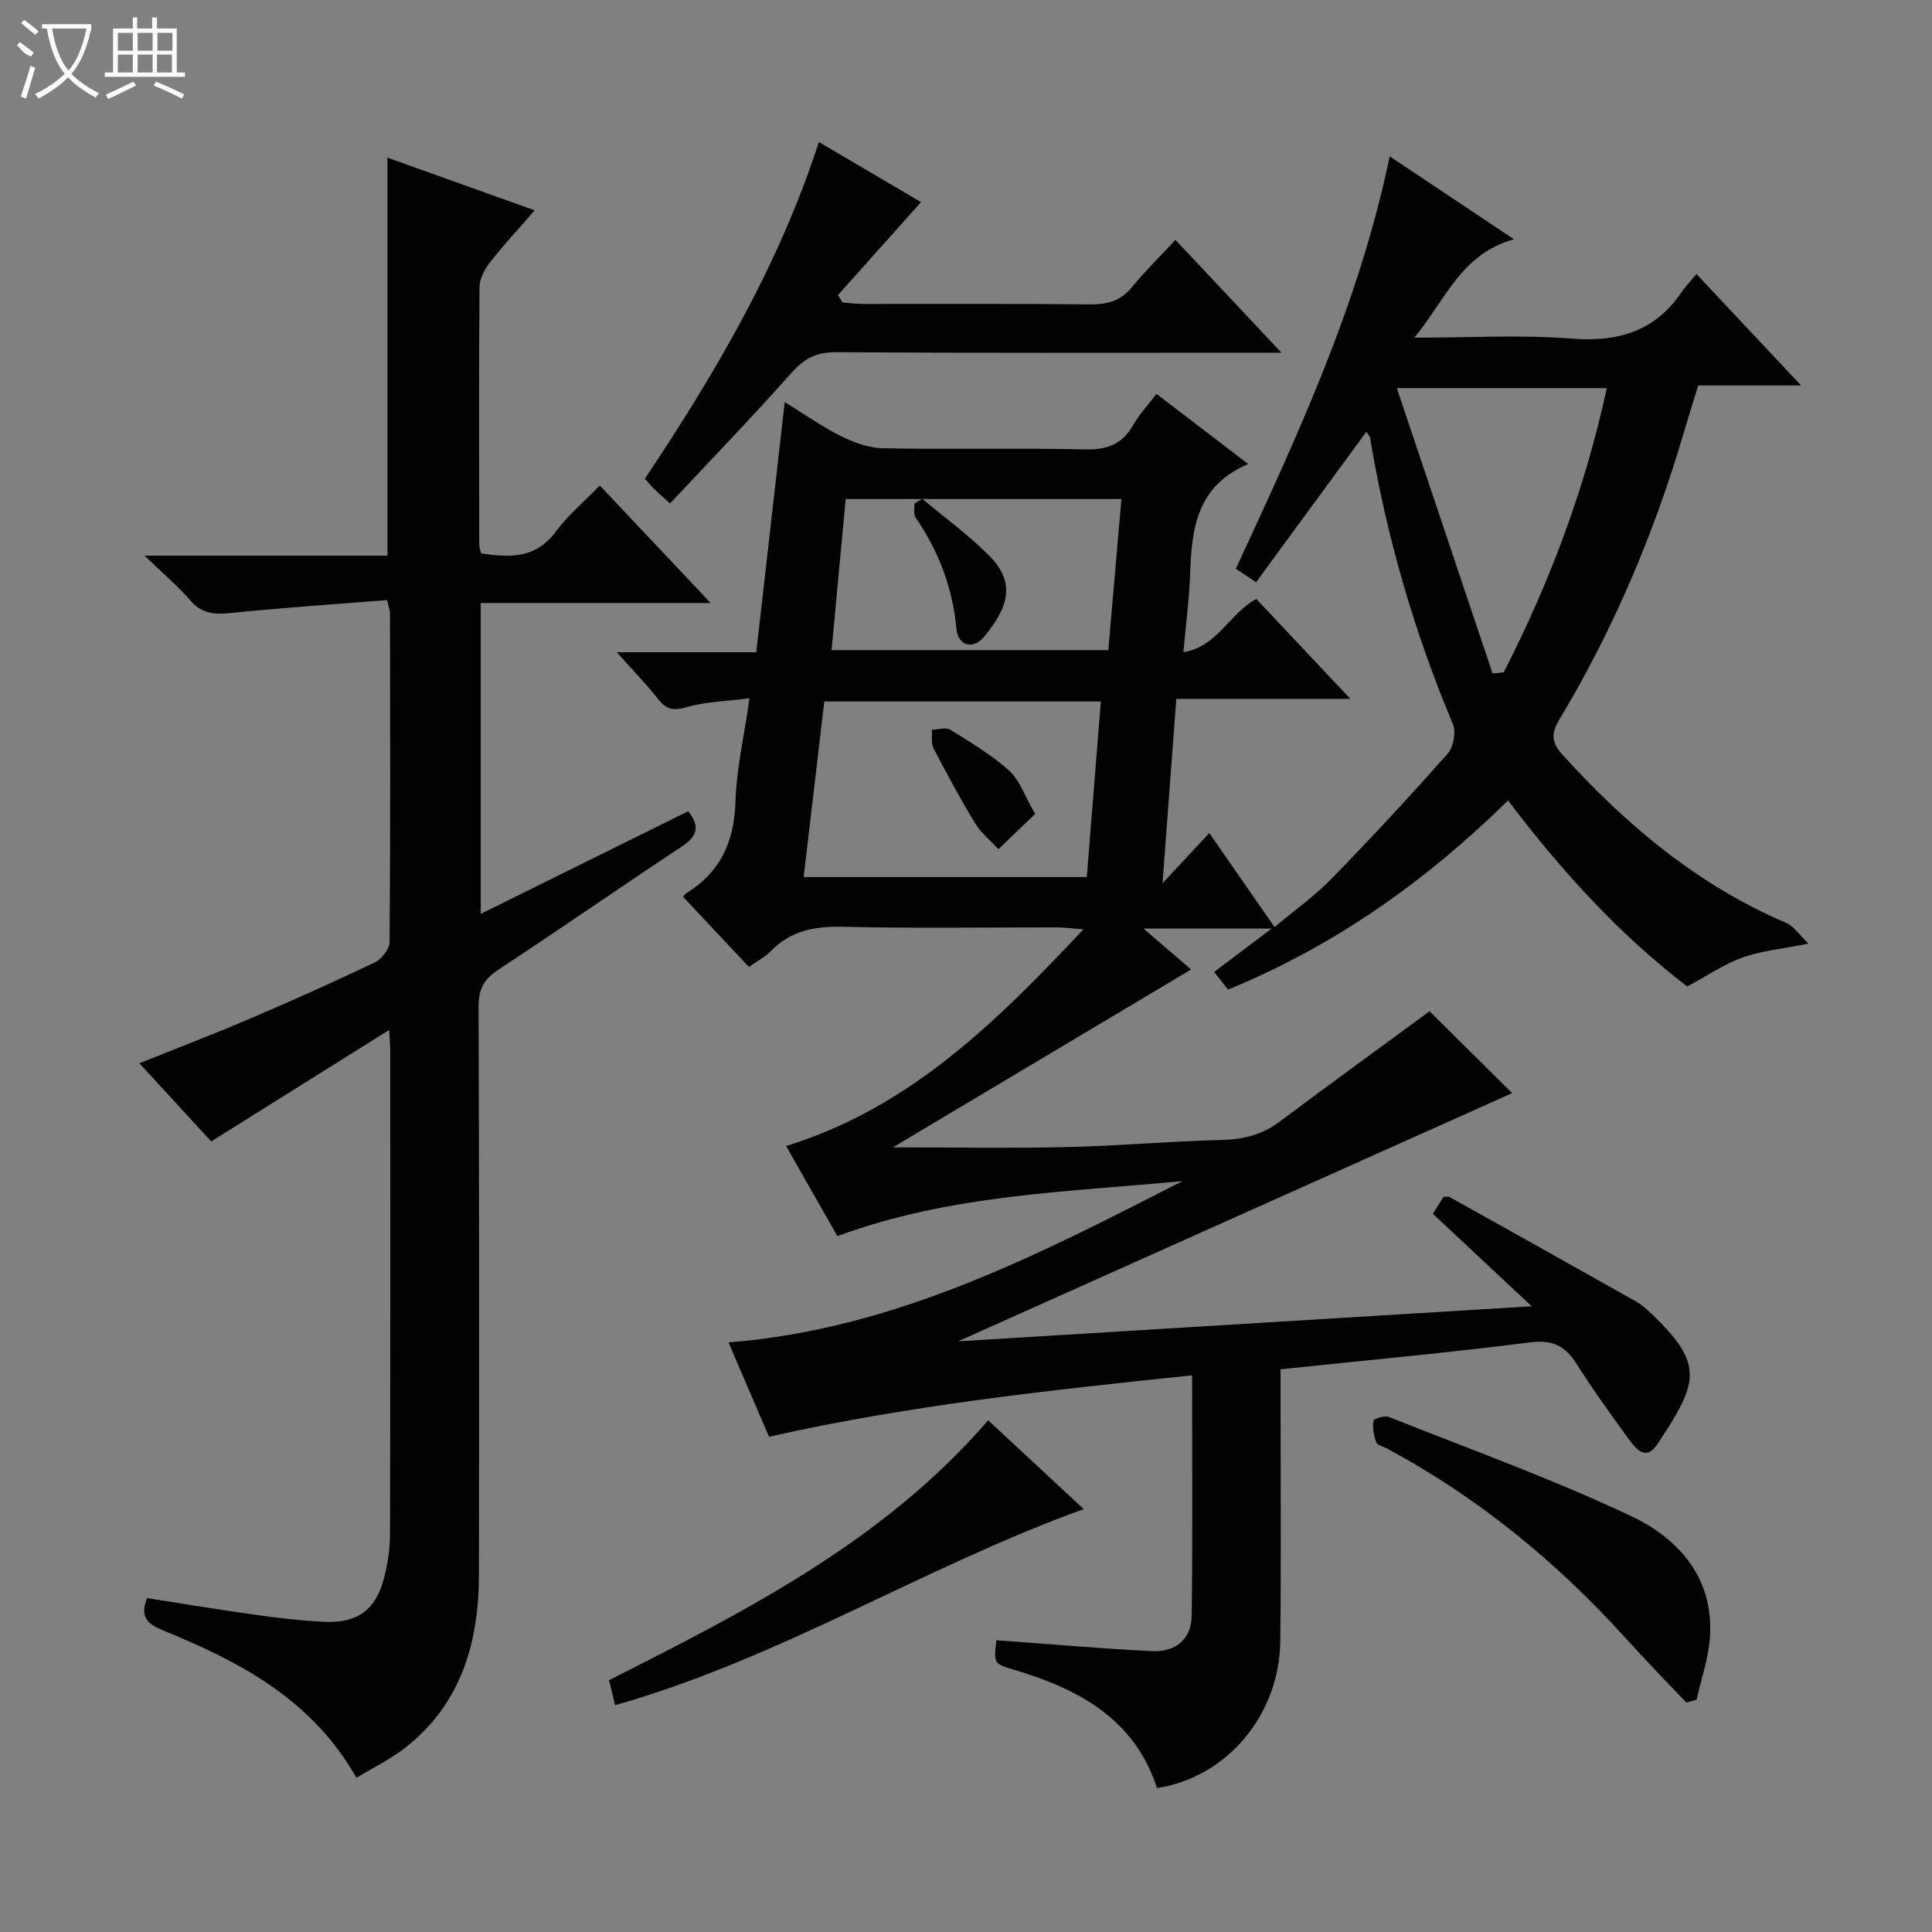 <svg enable-background="new 0 0 400 400" viewBox="0 0 400 400" xmlns="http://www.w3.org/2000/svg"><rect x="0" y="0" width="400" height="400" fill="#808080" stroke="none"/><g fill="#010102"><path d="m173.37 255.92c-3.43-6.02-6.95-12.2-10.62-18.65 25.5-7.87 43.4-25.52 61.56-44.86-2.58-.2-3.95-.39-5.33-.4-14.83-.02-29.67.22-44.49-.13-5.82-.14-10.77.81-14.93 5.06-1.25 1.27-2.92 2.13-4.51 3.25-4.5-4.8-8.91-9.5-13.56-14.45-.14.19.12-.51.61-.81 7.1-4.39 9.94-10.74 10.18-19.04.2-6.75 1.78-13.46 2.9-21.32-4.77.62-9.09.69-13.08 1.86-2.78.81-4.2.41-5.88-1.73-2.41-3.08-5.17-5.89-8.53-9.66h28.89c1.97-17.37 3.9-34.31 5.89-51.8 3.83 2.36 7.57 5.01 11.61 7.03 2.69 1.35 5.81 2.48 8.76 2.54 13.99.26 28-.08 41.99.23 4.52.1 7.56-1.13 9.78-5.04 1.22-2.14 2.95-3.99 4.82-6.46 6.13 4.69 12.1 9.26 19 14.53-10.56 4.47-11.69 13.19-12.01 22.42-.18 5.28-.88 10.55-1.41 16.55 7.16-1.22 9.42-7.96 15.1-11.03 6.08 6.46 12.42 13.2 19.46 20.68-12.38 0-23.9 0-36.03 0-.95 12.78-1.87 25.06-2.85 38.17 3.5-3.75 6.28-6.74 9.68-10.39 4.83 6.96 8.94 12.88 13.51 19.47 4.07-3.42 8.26-6.38 11.78-9.99 8.24-8.45 16.27-17.12 24.09-25.95 1.19-1.35 1.75-4.45 1.06-6.09-8.04-19.08-13.72-38.81-17.15-59.21-.07-.43-.46-.8-.77-1.3-7.62 10.39-15.14 20.66-22.83 31.14-1.76-1.17-2.94-1.96-4.19-2.79 12.74-27.53 25.47-54.73 31.85-85.38 8.64 5.76 16.8 11.21 25.72 17.16-10.93 3.07-14.09 12.42-20.61 20.38 11.64 0 22.1-.63 32.44.19 9.6.76 17.24-1.4 22.8-9.5.85-1.23 1.89-2.33 3.15-3.88 7.3 7.78 14.15 15.07 21.67 23.08-7.67 0-14.26 0-21.29 0-1.1 3.59-2.18 7-3.19 10.43-6.1 20.64-14.49 40.31-25.57 58.76-1.81 3.01-1.56 4.82.69 7.3 13.21 14.58 28.01 26.98 46.31 34.8 1.51.64 2.57 2.34 4.59 4.27-5.62 1.13-9.82 1.5-13.65 2.88-3.82 1.37-7.29 3.76-11.46 6-13.83-10.57-25.92-23.74-37.1-38.51-16.92 16.64-35.78 30.04-57.97 39.16-.78-.99-1.65-2.1-2.87-3.66 3.79-2.86 7.39-5.57 11.9-8.98-9.28 0-17.31 0-26.53 0 3.76 3.23 6.83 5.86 9.86 8.47-20.92 12.48-40.73 24.29-61.75 36.83 13.11 0 24.62.21 36.12-.06 10.63-.25 21.25-1.21 31.88-1.47 4.52-.11 8.42-1.05 12.07-3.79 10.5-7.86 21.12-15.57 31.04-22.86 5.58 5.52 11.43 11.32 17.11 16.95-37.63 16.86-75.73 33.93-114.72 51.39 39.67-2.43 78.53-4.8 118.77-7.26-7.43-6.95-13.83-12.93-20.47-19.14.76-1.2 1.51-2.41 2.21-3.52.61 0 .99-.12 1.22.02 12.91 7.21 25.82 14.42 38.69 21.68 1.14.65 2.17 1.56 3.12 2.48 10.97 10.52 9.82 14.14 1.23 27.05-2.45 3.68-4.57.79-6.12-1.34-3.61-4.98-7.23-9.97-10.51-15.18-2.36-3.74-4.92-5.18-9.65-4.58-16.96 2.15-33.99 3.71-51.73 5.58v5.28c0 17 .14 34-.05 50.99-.18 15.32-11.06 28.22-25.52 30.43-4.65-14.3-16.19-20.5-29.57-24.48-4.26-1.27-4.24-1.32-3.68-6.13 10.73.78 21.44 1.73 32.17 2.26 5.02.25 8.2-2.55 8.26-7.36.21-16.29.08-32.59.08-49.74-29.56 3.08-58.65 6.2-87.6 12.71-2.74-6.38-5.41-12.61-8.38-19.53 34.55-2.72 64.2-18.17 93.99-33.4-23.83 2.29-47.93 2.73-71.45 11.39zm-6.98-74.34h58.62c.98-12.29 1.94-24.26 2.91-36.35-19.45 0-38.18 0-57.26 0-1.43 12.16-2.83 24.12-4.27 36.35zm63.07-46.98c.92-10.56 1.81-20.87 2.72-31.28-19.48 0-38.19 0-57.09 0-.98 10.51-1.94 20.71-2.92 31.28zm79.56 4.83c.77-.07 1.54-.15 2.3-.22 9.57-18.68 16.89-38.19 21.35-58.85-14.4 0-28.27 0-43.47 0 6.78 20.17 13.3 39.62 19.82 59.07z"/><path d="m80.14 124.24c-10.91.87-21.67 1.58-32.39 2.68-3.39.35-6.01.14-8.39-2.65-2.55-2.97-5.59-5.51-9.44-9.23h50.3c0-27.53 0-54.56 0-82.4 9.97 3.57 19.85 7.1 30.48 10.91-3.23 3.72-6.34 7.05-9.14 10.62-1.14 1.45-2.26 3.43-2.28 5.18-.16 17.83-.08 35.66-.06 53.49 0 .47.2.95.39 1.74 5.84.86 11.26 1.16 15.46-4.51 2.54-3.44 5.92-6.26 9.11-9.55 7.67 8.13 14.93 15.82 22.96 24.33-16.51 0-31.88 0-47.61 0v64.36c14.52-7.18 28.62-14.16 42.95-21.25 2.36 2.95 2.07 5.05-1.19 7.22-12.76 8.45-25.33 17.18-38.12 25.59-2.96 1.95-4.1 4.01-4.09 7.63.15 39.16.12 78.32.08 117.48-.01 14.05-3.58 26.73-15.14 35.88-3.06 2.42-6.67 4.15-10.22 6.32-9.27-16.37-24.32-24.09-40.19-30.59-3.21-1.31-4.66-2.8-3.18-6.62 7.44 1.16 14.91 2.41 22.4 3.45 4.77.66 9.57 1.25 14.38 1.46 6.87.31 10.67-2.56 12.33-9.18.72-2.88 1.21-5.9 1.21-8.86.08-33.33.05-66.65.05-99.98 0-1.09-.1-2.19-.22-4.52-12.69 7.95-24.58 15.39-36.85 23.08-4.71-5.12-9.62-10.47-14.88-16.19 7.94-3.18 15.47-6.05 22.86-9.21 8.71-3.72 17.36-7.59 25.9-11.67 1.41-.68 3.04-2.78 3.05-4.23.18-22.66.12-45.32.09-67.98.03-.5-.18-.97-.61-2.8z"/><path d="m138.73 104.23c-2.02-1.83-2.66-2.36-3.24-2.94s-1.11-1.22-1.98-2.17c14.48-21.7 27.72-44.08 36.03-69.72 8.01 4.71 15.8 9.3 21.15 12.45-5.56 6.22-11.39 12.73-17.21 19.25.33.51.66 1.01.98 1.52 1.39.11 2.77.3 4.16.31 15.66.02 31.32-.08 46.97.09 3.59.04 6.37-.66 8.73-3.54 2.73-3.33 5.83-6.35 9.05-9.81 7.32 7.79 14.13 15.04 21.94 23.35-2.88 0-4.58 0-6.28 0-28.65 0-57.3.09-85.95-.1-4.09-.03-6.62 1.35-9.28 4.35-8.13 9.16-16.67 17.98-25.07 26.96z"/><path d="m204.59 294.05c6.41 5.96 12.83 11.93 19.78 18.39-33.29 12.05-63.04 30.99-97.01 40.6-.43-1.76-.82-3.31-1.27-5.18 28.54-14.41 56.99-28.87 78.5-53.81z"/><path d="m349.14 352.51c-4.15-4.4-8.4-8.72-12.45-13.21-14.37-15.92-30.72-29.32-49.66-39.47-.73-.39-1.9-.64-2.1-1.21-.48-1.41-.8-3.02-.56-4.46.07-.45 2.31-1.14 3.19-.79 16.77 6.67 33.81 12.8 50.11 20.5 9.89 4.67 17.21 12.83 16.35 25.14-.3 4.34-1.8 8.6-2.76 12.89-.71.21-1.41.41-2.12.61z"/><path d="m214.31 168.52c-2.71 2.6-5.15 4.95-7.6 7.29-1.62-1.75-3.57-3.3-4.79-5.3-3.08-5.08-5.91-10.31-8.64-15.59-.55-1.05-.25-2.55-.34-3.84 1.3-.02 2.92-.56 3.84.02 4.2 2.6 8.5 5.18 12.15 8.45 2.17 1.95 3.19 5.18 5.38 8.97z"/><path d="m190.96 103.29c4.66 3.91 9.63 7.5 13.89 11.81 5.49 5.54 3.98 10.62-1.12 16.75-2.26 2.71-5.38 1.86-5.7-1.6-.78-8.51-3.66-16.09-8.45-23.07-.48-.71-.2-1.94-.27-2.93.55-.33 1.1-.65 1.65-.96z"/></g><path d="m6.4 11.7c-2-.8-1.9-1.6-2.9-2.3l.6-.7c.9.7 1.9 1.4 2.9 2.2zm-2.1 8.3c.7-2.1 1.4-4.2 2-6.4.2.1.6.3 1 .4-.7 2.3-1.3 4.4-1.9 6.4zm3-12.8c-1.1-.9-2.1-1.7-2.9-2.4l.6-.7c1 .8 2 1.5 3 2.4zm1.4-1.3v-.9h10.2v.9c-.9 4.2-2.3 7.3-4.1 9.4 1.3 1.4 3.2 2.7 5.7 4-.2.2-.4.5-.7.9-2.5-1.4-4.4-2.7-5.7-4.2-1.4 1.5-3.5 3-6.1 4.4 0 0 0 0-.1-.1-.3-.4-.5-.7-.7-.8 2.7-1.3 4.7-2.8 6.2-4.2-1.8-2.2-3-5.3-3.7-9.4zm9.2 0h-7.1c.6 3.8 1.7 6.7 3.4 8.7 1.7-2 2.9-4.8 3.7-8.7z" fill="#fbfcfa"/><path d="m31.6 3.6h.9v2.3h4.1v9.1h1.7v.9h-16.6v-.9h1.7v-9.1h4.1v-2.3h.9v2.3h3.1v-2.3zm-4 13.3.6.8c-1.9.9-3.8 1.9-5.8 2.8-.2-.3-.3-.6-.5-.9 2-.9 3.9-1.8 5.7-2.7zm-3.2-10.1v3.7h3.1v-3.7zm0 4.5v3.7h3.1v-3.7zm4.1-4.5v3.7h3.1v-3.7zm0 4.5v3.7h3.1v-3.7zm9.1 9.1c-2.1-1.1-4.1-2-5.8-2.7l.5-.8c2.2.9 4.1 1.8 5.8 2.6l-.4.9zm-1.9-13.6h-3.1v3.7h3.1zm-3.2 4.5v3.7h3.1v-3.7z" fill="#fbfcfa"/></svg>